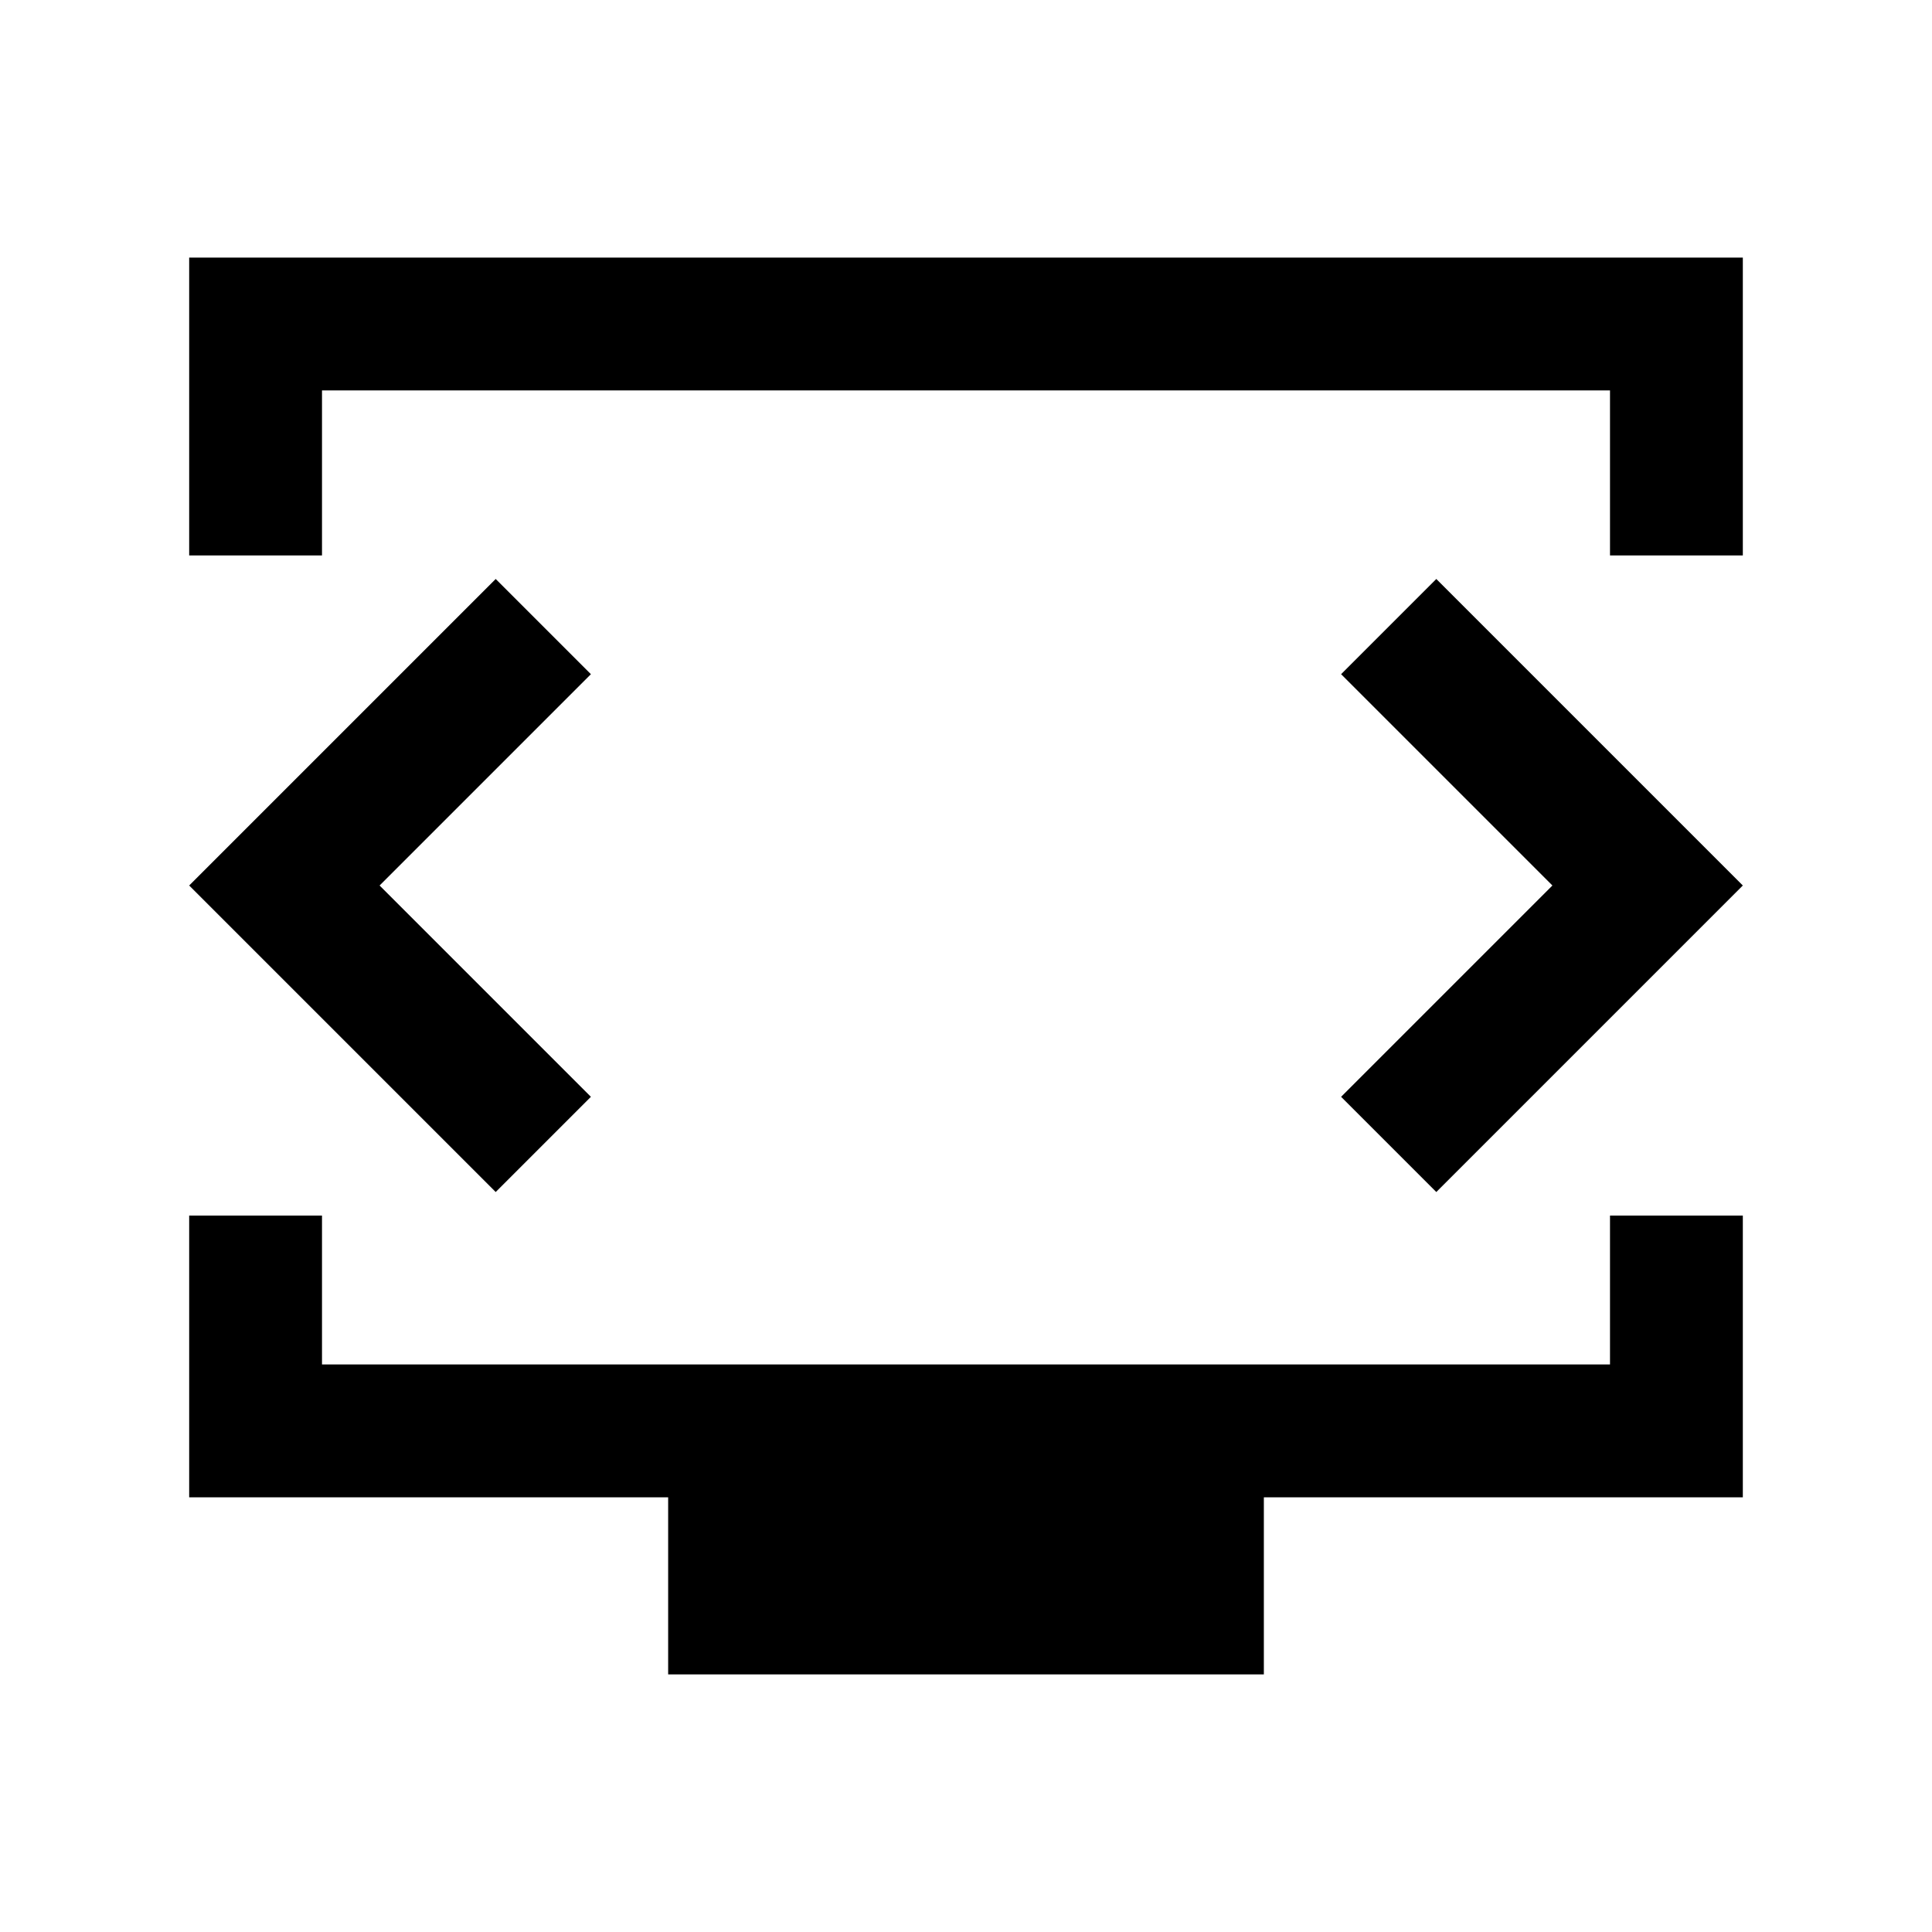 <svg xmlns="http://www.w3.org/2000/svg" height="24" viewBox="0 -960 960 960" width="24"><path d="M94-684v-148h772v148h-66v-82H160v82H94Zm238 556v-88H94v-140h66v74h640v-74h66v140H628v88H332Zm148-392Zm-291.385 0 105-105-47.307-47.308L94-520l152.308 152.308L293.615-415l-105-105Zm582.77 0-105 105 47.307 47.308L866-520 713.692-672.308 666.385-625l105 105Z"/></svg>